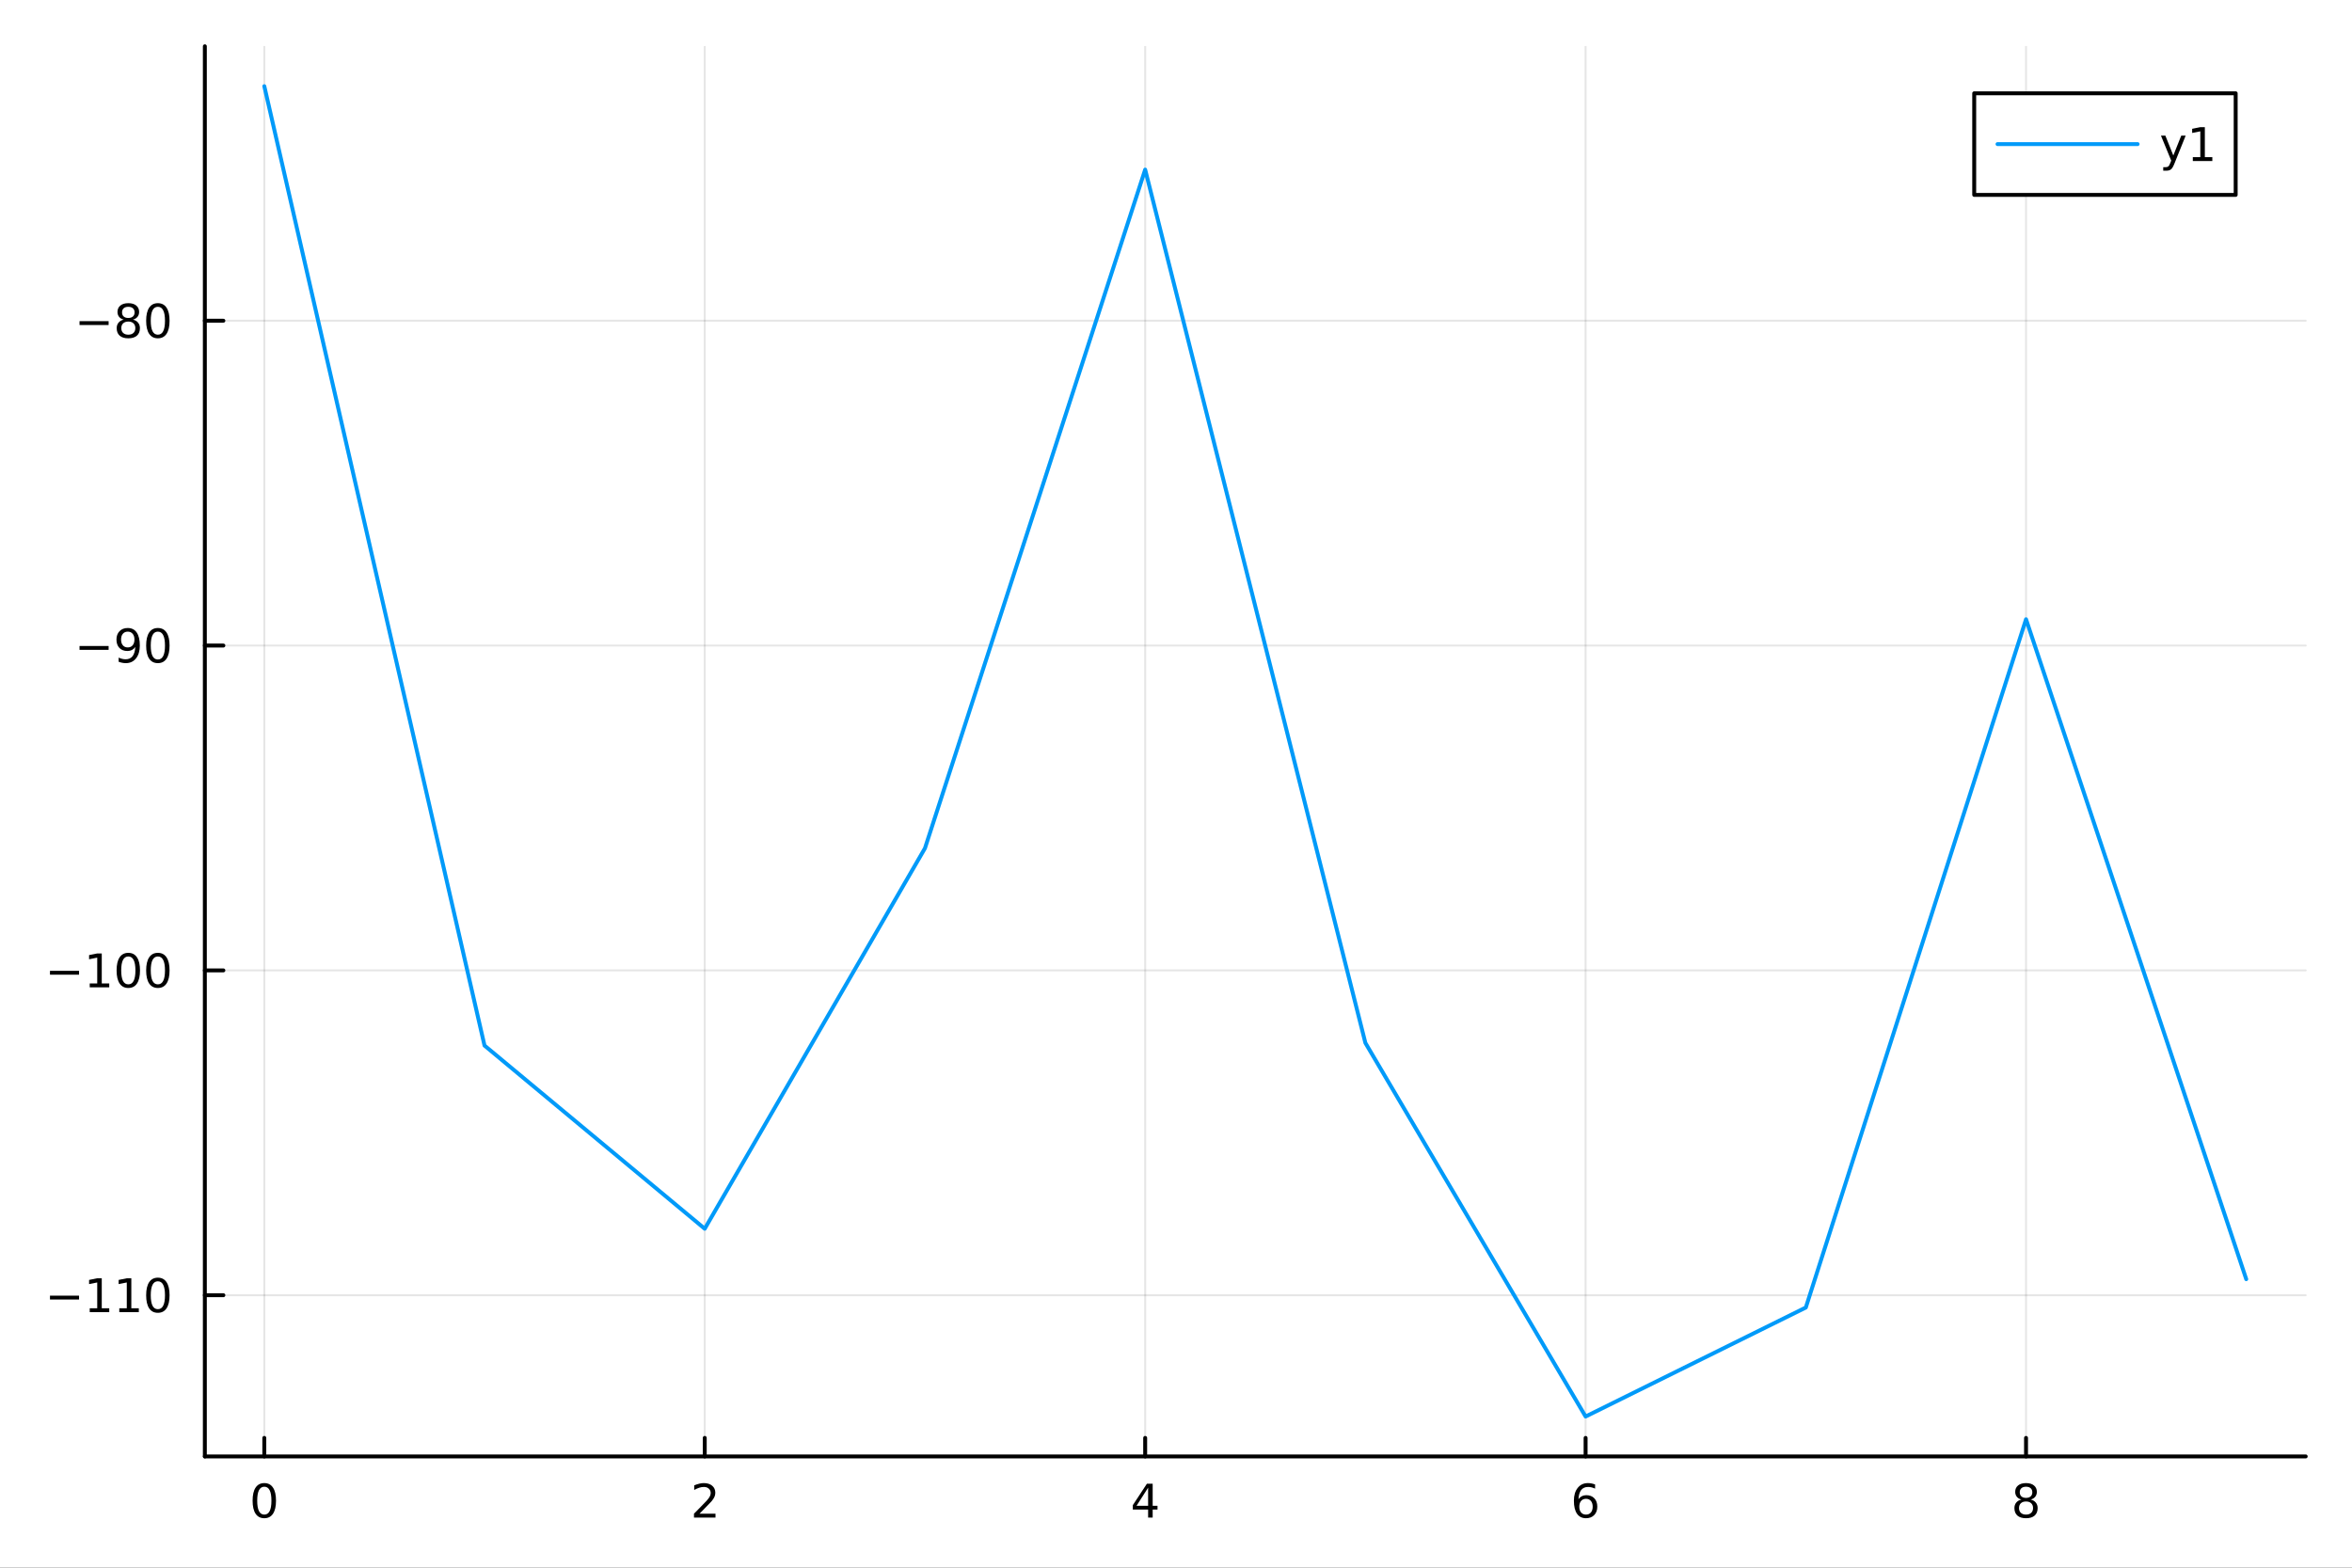 <?xml version="1.0" encoding="utf-8"?>
<svg xmlns="http://www.w3.org/2000/svg" xmlns:xlink="http://www.w3.org/1999/xlink" width="600" height="400" viewBox="0 0 2400 1600">
<rect x="0" y="0" width="2400" height="1600" fill="#333333" stroke="none"/>
<defs>
  <clipPath id="clip970">
    <rect x="0" y="0" width="2400" height="1600"/>
  </clipPath>
</defs>
<path clip-path="url(#clip970)" d="M0 1600 L2400 1600 L2400 0 L0 0  Z" fill="#ffffff" fill-rule="evenodd" fill-opacity="1"/>
<defs>
  <clipPath id="clip971">
    <rect x="480" y="0" width="1681" height="1600"/>
  </clipPath>
</defs>
<path clip-path="url(#clip970)" d="M209.029 1486.45 L2352.76 1486.45 L2352.76 47.244 L209.029 47.244  Z" fill="#ffffff" fill-rule="evenodd" fill-opacity="1"/>
<defs>
  <clipPath id="clip972">
    <rect x="209" y="47" width="2145" height="1440"/>
  </clipPath>
</defs>
<polyline clip-path="url(#clip972)" style="stroke:#000000; stroke-linecap:round; stroke-linejoin:round; stroke-width:2; stroke-opacity:0.1; fill:none" points="269.7,1486.45 269.7,47.244 "/>
<polyline clip-path="url(#clip972)" style="stroke:#000000; stroke-linecap:round; stroke-linejoin:round; stroke-width:2; stroke-opacity:0.1; fill:none" points="719.119,1486.45 719.119,47.244 "/>
<polyline clip-path="url(#clip972)" style="stroke:#000000; stroke-linecap:round; stroke-linejoin:round; stroke-width:2; stroke-opacity:0.1; fill:none" points="1168.54,1486.45 1168.54,47.244 "/>
<polyline clip-path="url(#clip972)" style="stroke:#000000; stroke-linecap:round; stroke-linejoin:round; stroke-width:2; stroke-opacity:0.1; fill:none" points="1617.96,1486.45 1617.96,47.244 "/>
<polyline clip-path="url(#clip972)" style="stroke:#000000; stroke-linecap:round; stroke-linejoin:round; stroke-width:2; stroke-opacity:0.1; fill:none" points="2067.38,1486.45 2067.38,47.244 "/>
<polyline clip-path="url(#clip970)" style="stroke:#000000; stroke-linecap:round; stroke-linejoin:round; stroke-width:4; stroke-opacity:1; fill:none" points="209.029,1486.45 2352.76,1486.45 "/>
<polyline clip-path="url(#clip970)" style="stroke:#000000; stroke-linecap:round; stroke-linejoin:round; stroke-width:4; stroke-opacity:1; fill:none" points="269.7,1486.45 269.7,1467.55 "/>
<polyline clip-path="url(#clip970)" style="stroke:#000000; stroke-linecap:round; stroke-linejoin:round; stroke-width:4; stroke-opacity:1; fill:none" points="719.119,1486.45 719.119,1467.55 "/>
<polyline clip-path="url(#clip970)" style="stroke:#000000; stroke-linecap:round; stroke-linejoin:round; stroke-width:4; stroke-opacity:1; fill:none" points="1168.54,1486.45 1168.54,1467.55 "/>
<polyline clip-path="url(#clip970)" style="stroke:#000000; stroke-linecap:round; stroke-linejoin:round; stroke-width:4; stroke-opacity:1; fill:none" points="1617.96,1486.45 1617.96,1467.55 "/>
<polyline clip-path="url(#clip970)" style="stroke:#000000; stroke-linecap:round; stroke-linejoin:round; stroke-width:4; stroke-opacity:1; fill:none" points="2067.38,1486.45 2067.38,1467.55 "/>
<path clip-path="url(#clip970)" d="M269.7 1517.37 Q266.089 1517.37 264.26 1520.93 Q262.455 1524.47 262.455 1531.6 Q262.455 1538.71 264.26 1542.27 Q266.089 1545.82 269.7 1545.82 Q273.334 1545.82 275.14 1542.27 Q276.969 1538.71 276.969 1531.6 Q276.969 1524.47 275.14 1520.93 Q273.334 1517.37 269.7 1517.37 M269.7 1513.66 Q275.51 1513.66 278.566 1518.27 Q281.644 1522.85 281.644 1531.6 Q281.644 1540.33 278.566 1544.94 Q275.51 1549.52 269.7 1549.52 Q263.89 1549.52 260.811 1544.94 Q257.756 1540.33 257.756 1531.6 Q257.756 1522.85 260.811 1518.27 Q263.89 1513.66 269.7 1513.66 Z" fill="#000000" fill-rule="nonzero" fill-opacity="1" /><path clip-path="url(#clip970)" d="M713.772 1544.91 L730.091 1544.91 L730.091 1548.85 L708.147 1548.85 L708.147 1544.91 Q710.809 1542.16 715.392 1537.53 Q719.998 1532.88 721.179 1531.53 Q723.424 1529.01 724.304 1527.27 Q725.207 1525.51 725.207 1523.82 Q725.207 1521.07 723.262 1519.33 Q721.341 1517.6 718.239 1517.6 Q716.04 1517.6 713.586 1518.36 Q711.156 1519.13 708.378 1520.68 L708.378 1515.95 Q711.202 1514.82 713.656 1514.24 Q716.11 1513.66 718.147 1513.66 Q723.517 1513.66 726.711 1516.35 Q729.906 1519.03 729.906 1523.52 Q729.906 1525.65 729.096 1527.57 Q728.309 1529.47 726.202 1532.07 Q725.623 1532.74 722.522 1535.95 Q719.42 1539.15 713.772 1544.91 Z" fill="#000000" fill-rule="nonzero" fill-opacity="1" /><path clip-path="url(#clip970)" d="M1171.55 1518.36 L1159.74 1536.81 L1171.55 1536.81 L1171.55 1518.36 M1170.32 1514.29 L1176.2 1514.29 L1176.2 1536.81 L1181.13 1536.81 L1181.13 1540.7 L1176.2 1540.7 L1176.2 1548.85 L1171.55 1548.85 L1171.55 1540.7 L1155.94 1540.7 L1155.94 1536.19 L1170.32 1514.29 Z" fill="#000000" fill-rule="nonzero" fill-opacity="1" /><path clip-path="url(#clip970)" d="M1618.36 1529.7 Q1615.21 1529.7 1613.36 1531.86 Q1611.53 1534.01 1611.53 1537.76 Q1611.53 1541.49 1613.36 1543.66 Q1615.21 1545.82 1618.36 1545.82 Q1621.51 1545.82 1623.34 1543.66 Q1625.19 1541.49 1625.19 1537.76 Q1625.19 1534.01 1623.34 1531.86 Q1621.51 1529.7 1618.36 1529.7 M1627.64 1515.05 L1627.64 1519.31 Q1625.88 1518.48 1624.08 1518.04 Q1622.3 1517.6 1620.54 1517.6 Q1615.91 1517.6 1613.45 1520.72 Q1611.02 1523.85 1610.68 1530.17 Q1612.04 1528.15 1614.1 1527.09 Q1616.16 1526 1618.64 1526 Q1623.85 1526 1626.86 1529.17 Q1629.89 1532.32 1629.89 1537.76 Q1629.89 1543.08 1626.74 1546.3 Q1623.59 1549.52 1618.36 1549.52 Q1612.37 1549.52 1609.19 1544.94 Q1606.02 1540.33 1606.02 1531.6 Q1606.02 1523.41 1609.91 1518.55 Q1613.8 1513.66 1620.35 1513.66 Q1622.11 1513.66 1623.89 1514.01 Q1625.7 1514.36 1627.64 1515.05 Z" fill="#000000" fill-rule="nonzero" fill-opacity="1" /><path clip-path="url(#clip970)" d="M2067.38 1532.44 Q2064.04 1532.44 2062.12 1534.22 Q2060.22 1536 2060.22 1539.13 Q2060.22 1542.25 2062.12 1544.03 Q2064.04 1545.82 2067.38 1545.82 Q2070.71 1545.82 2072.63 1544.03 Q2074.55 1542.23 2074.55 1539.13 Q2074.55 1536 2072.63 1534.22 Q2070.73 1532.44 2067.38 1532.44 M2062.7 1530.45 Q2059.69 1529.7 2058 1527.64 Q2056.33 1525.58 2056.33 1522.62 Q2056.33 1518.48 2059.27 1516.07 Q2062.24 1513.66 2067.38 1513.66 Q2072.54 1513.66 2075.48 1516.07 Q2078.42 1518.48 2078.42 1522.62 Q2078.42 1525.58 2076.73 1527.64 Q2075.06 1529.7 2072.07 1530.45 Q2075.45 1531.23 2077.33 1533.52 Q2079.23 1535.82 2079.23 1539.13 Q2079.23 1544.15 2076.15 1546.83 Q2073.09 1549.52 2067.38 1549.52 Q2061.66 1549.52 2058.58 1546.83 Q2055.52 1544.15 2055.52 1539.13 Q2055.52 1535.82 2057.42 1533.52 Q2059.32 1531.23 2062.7 1530.45 M2060.99 1523.06 Q2060.99 1525.75 2062.65 1527.25 Q2064.34 1528.76 2067.38 1528.76 Q2070.38 1528.76 2072.07 1527.25 Q2073.79 1525.75 2073.79 1523.06 Q2073.79 1520.38 2072.07 1518.87 Q2070.38 1517.37 2067.38 1517.37 Q2064.34 1517.37 2062.65 1518.87 Q2060.99 1520.38 2060.99 1523.06 Z" fill="#000000" fill-rule="nonzero" fill-opacity="1" /><polyline clip-path="url(#clip972)" style="stroke:#000000; stroke-linecap:round; stroke-linejoin:round; stroke-width:2; stroke-opacity:0.1; fill:none" points="209.029,1321.92 2352.76,1321.92 "/>
<polyline clip-path="url(#clip972)" style="stroke:#000000; stroke-linecap:round; stroke-linejoin:round; stroke-width:2; stroke-opacity:0.1; fill:none" points="209.029,990.389 2352.76,990.389 "/>
<polyline clip-path="url(#clip972)" style="stroke:#000000; stroke-linecap:round; stroke-linejoin:round; stroke-width:2; stroke-opacity:0.1; fill:none" points="209.029,658.858 2352.76,658.858 "/>
<polyline clip-path="url(#clip972)" style="stroke:#000000; stroke-linecap:round; stroke-linejoin:round; stroke-width:2; stroke-opacity:0.1; fill:none" points="209.029,327.327 2352.76,327.327 "/>
<polyline clip-path="url(#clip970)" style="stroke:#000000; stroke-linecap:round; stroke-linejoin:round; stroke-width:4; stroke-opacity:1; fill:none" points="209.029,1486.45 209.029,47.244 "/>
<polyline clip-path="url(#clip970)" style="stroke:#000000; stroke-linecap:round; stroke-linejoin:round; stroke-width:4; stroke-opacity:1; fill:none" points="209.029,1321.92 227.926,1321.92 "/>
<polyline clip-path="url(#clip970)" style="stroke:#000000; stroke-linecap:round; stroke-linejoin:round; stroke-width:4; stroke-opacity:1; fill:none" points="209.029,990.389 227.926,990.389 "/>
<polyline clip-path="url(#clip970)" style="stroke:#000000; stroke-linecap:round; stroke-linejoin:round; stroke-width:4; stroke-opacity:1; fill:none" points="209.029,658.858 227.926,658.858 "/>
<polyline clip-path="url(#clip970)" style="stroke:#000000; stroke-linecap:round; stroke-linejoin:round; stroke-width:4; stroke-opacity:1; fill:none" points="209.029,327.327 227.926,327.327 "/>
<path clip-path="url(#clip970)" d="M50.992 1322.37 L80.668 1322.37 L80.668 1326.31 L50.992 1326.31 L50.992 1322.37 Z" fill="#000000" fill-rule="nonzero" fill-opacity="1" /><path clip-path="url(#clip970)" d="M91.571 1335.26 L99.21 1335.26 L99.21 1308.9 L90.899 1310.57 L90.899 1306.31 L99.163 1304.64 L103.839 1304.64 L103.839 1335.26 L111.478 1335.26 L111.478 1339.2 L91.571 1339.2 L91.571 1335.26 Z" fill="#000000" fill-rule="nonzero" fill-opacity="1" /><path clip-path="url(#clip970)" d="M121.732 1335.26 L129.371 1335.26 L129.371 1308.9 L121.061 1310.57 L121.061 1306.31 L129.325 1304.64 L134.001 1304.64 L134.001 1335.26 L141.64 1335.26 L141.64 1339.2 L121.732 1339.2 L121.732 1335.26 Z" fill="#000000" fill-rule="nonzero" fill-opacity="1" /><path clip-path="url(#clip970)" d="M161.084 1307.72 Q157.473 1307.72 155.644 1311.28 Q153.839 1314.82 153.839 1321.95 Q153.839 1329.06 155.644 1332.63 Q157.473 1336.17 161.084 1336.17 Q164.718 1336.17 166.524 1332.63 Q168.353 1329.06 168.353 1321.95 Q168.353 1314.82 166.524 1311.28 Q164.718 1307.72 161.084 1307.72 M161.084 1304.01 Q166.894 1304.01 169.95 1308.62 Q173.029 1313.2 173.029 1321.95 Q173.029 1330.68 169.95 1335.29 Q166.894 1339.87 161.084 1339.87 Q155.274 1339.87 152.195 1335.29 Q149.14 1330.68 149.14 1321.95 Q149.14 1313.2 152.195 1308.62 Q155.274 1304.01 161.084 1304.01 Z" fill="#000000" fill-rule="nonzero" fill-opacity="1" /><path clip-path="url(#clip970)" d="M50.992 990.84 L80.668 990.84 L80.668 994.775 L50.992 994.775 L50.992 990.84 Z" fill="#000000" fill-rule="nonzero" fill-opacity="1" /><path clip-path="url(#clip970)" d="M91.571 1003.73 L99.21 1003.73 L99.21 977.368 L90.899 979.034 L90.899 974.775 L99.163 973.109 L103.839 973.109 L103.839 1003.73 L111.478 1003.73 L111.478 1007.67 L91.571 1007.67 L91.571 1003.73 Z" fill="#000000" fill-rule="nonzero" fill-opacity="1" /><path clip-path="url(#clip970)" d="M130.922 976.187 Q127.311 976.187 125.482 979.752 Q123.677 983.294 123.677 990.423 Q123.677 997.53 125.482 1001.09 Q127.311 1004.64 130.922 1004.64 Q134.556 1004.64 136.362 1001.09 Q138.191 997.53 138.191 990.423 Q138.191 983.294 136.362 979.752 Q134.556 976.187 130.922 976.187 M130.922 972.484 Q136.732 972.484 139.788 977.09 Q142.867 981.673 142.867 990.423 Q142.867 999.15 139.788 1003.76 Q136.732 1008.34 130.922 1008.34 Q125.112 1008.34 122.033 1003.76 Q118.978 999.15 118.978 990.423 Q118.978 981.673 122.033 977.09 Q125.112 972.484 130.922 972.484 Z" fill="#000000" fill-rule="nonzero" fill-opacity="1" /><path clip-path="url(#clip970)" d="M161.084 976.187 Q157.473 976.187 155.644 979.752 Q153.839 983.294 153.839 990.423 Q153.839 997.53 155.644 1001.09 Q157.473 1004.64 161.084 1004.64 Q164.718 1004.64 166.524 1001.09 Q168.353 997.53 168.353 990.423 Q168.353 983.294 166.524 979.752 Q164.718 976.187 161.084 976.187 M161.084 972.484 Q166.894 972.484 169.95 977.09 Q173.029 981.673 173.029 990.423 Q173.029 999.15 169.95 1003.76 Q166.894 1008.34 161.084 1008.34 Q155.274 1008.34 152.195 1003.76 Q149.14 999.15 149.14 990.423 Q149.14 981.673 152.195 977.09 Q155.274 972.484 161.084 972.484 Z" fill="#000000" fill-rule="nonzero" fill-opacity="1" /><path clip-path="url(#clip970)" d="M81.154 659.309 L110.83 659.309 L110.83 663.244 L81.154 663.244 L81.154 659.309 Z" fill="#000000" fill-rule="nonzero" fill-opacity="1" /><path clip-path="url(#clip970)" d="M121.061 675.42 L121.061 671.161 Q122.82 671.994 124.626 672.434 Q126.432 672.874 128.168 672.874 Q132.797 672.874 135.228 669.772 Q137.681 666.647 138.029 660.304 Q136.686 662.295 134.626 663.36 Q132.566 664.425 130.066 664.425 Q124.881 664.425 121.848 661.3 Q118.839 658.152 118.839 652.712 Q118.839 647.388 121.987 644.17 Q125.135 640.953 130.367 640.953 Q136.362 640.953 139.51 645.559 Q142.681 650.142 142.681 658.892 Q142.681 667.064 138.793 671.948 Q134.927 676.809 128.376 676.809 Q126.617 676.809 124.811 676.462 Q123.006 676.114 121.061 675.42 M130.367 660.767 Q133.515 660.767 135.344 658.615 Q137.195 656.462 137.195 652.712 Q137.195 648.985 135.344 646.832 Q133.515 644.656 130.367 644.656 Q127.219 644.656 125.367 646.832 Q123.538 648.985 123.538 652.712 Q123.538 656.462 125.367 658.615 Q127.219 660.767 130.367 660.767 Z" fill="#000000" fill-rule="nonzero" fill-opacity="1" /><path clip-path="url(#clip970)" d="M161.084 644.656 Q157.473 644.656 155.644 648.221 Q153.839 651.763 153.839 658.892 Q153.839 665.999 155.644 669.564 Q157.473 673.105 161.084 673.105 Q164.718 673.105 166.524 669.564 Q168.353 665.999 168.353 658.892 Q168.353 651.763 166.524 648.221 Q164.718 644.656 161.084 644.656 M161.084 640.953 Q166.894 640.953 169.95 645.559 Q173.029 650.142 173.029 658.892 Q173.029 667.619 169.95 672.226 Q166.894 676.809 161.084 676.809 Q155.274 676.809 152.195 672.226 Q149.14 667.619 149.14 658.892 Q149.14 650.142 152.195 645.559 Q155.274 640.953 161.084 640.953 Z" fill="#000000" fill-rule="nonzero" fill-opacity="1" /><path clip-path="url(#clip970)" d="M81.154 327.778 L110.83 327.778 L110.83 331.713 L81.154 331.713 L81.154 327.778 Z" fill="#000000" fill-rule="nonzero" fill-opacity="1" /><path clip-path="url(#clip970)" d="M130.922 328.195 Q127.589 328.195 125.668 329.977 Q123.77 331.759 123.77 334.884 Q123.77 338.009 125.668 339.792 Q127.589 341.574 130.922 341.574 Q134.256 341.574 136.177 339.792 Q138.098 337.986 138.098 334.884 Q138.098 331.759 136.177 329.977 Q134.279 328.195 130.922 328.195 M126.246 326.204 Q123.237 325.463 121.547 323.403 Q119.881 321.343 119.881 318.38 Q119.881 314.236 122.82 311.829 Q125.783 309.422 130.922 309.422 Q136.084 309.422 139.024 311.829 Q141.964 314.236 141.964 318.38 Q141.964 321.343 140.274 323.403 Q138.607 325.463 135.621 326.204 Q139.001 326.991 140.876 329.283 Q142.774 331.574 142.774 334.884 Q142.774 339.908 139.695 342.593 Q136.64 345.278 130.922 345.278 Q125.205 345.278 122.126 342.593 Q119.07 339.908 119.07 334.884 Q119.07 331.574 120.969 329.283 Q122.867 326.991 126.246 326.204 M124.533 318.82 Q124.533 321.505 126.2 323.009 Q127.89 324.514 130.922 324.514 Q133.931 324.514 135.621 323.009 Q137.334 321.505 137.334 318.82 Q137.334 316.135 135.621 314.63 Q133.931 313.125 130.922 313.125 Q127.89 313.125 126.2 314.63 Q124.533 316.135 124.533 318.82 Z" fill="#000000" fill-rule="nonzero" fill-opacity="1" /><path clip-path="url(#clip970)" d="M161.084 313.125 Q157.473 313.125 155.644 316.69 Q153.839 320.232 153.839 327.361 Q153.839 334.468 155.644 338.033 Q157.473 341.574 161.084 341.574 Q164.718 341.574 166.524 338.033 Q168.353 334.468 168.353 327.361 Q168.353 320.232 166.524 316.69 Q164.718 313.125 161.084 313.125 M161.084 309.422 Q166.894 309.422 169.95 314.028 Q173.029 318.611 173.029 327.361 Q173.029 336.088 169.95 340.695 Q166.894 345.278 161.084 345.278 Q155.274 345.278 152.195 340.695 Q149.14 336.088 149.14 327.361 Q149.14 318.611 152.195 314.028 Q155.274 309.422 161.084 309.422 Z" fill="#000000" fill-rule="nonzero" fill-opacity="1" /><polyline clip-path="url(#clip972)" style="stroke:#009af9; stroke-linecap:round; stroke-linejoin:round; stroke-width:4; stroke-opacity:1; fill:none" points="269.7,87.976 494.409,1067.1 719.119,1254.07 943.828,865.737 1168.54,173.11 1393.25,1064.4 1617.96,1445.72 1842.67,1334.47 2067.38,632.03 2292.08,1305.53 "/>
<path clip-path="url(#clip970)" d="M2014.5 198.898 L2281.3 198.898 L2281.3 95.218 L2014.5 95.218  Z" fill="#ffffff" fill-rule="evenodd" fill-opacity="1"/>
<polyline clip-path="url(#clip970)" style="stroke:#000000; stroke-linecap:round; stroke-linejoin:round; stroke-width:4; stroke-opacity:1; fill:none" points="2014.5,198.898 2281.3,198.898 2281.3,95.218 2014.5,95.218 2014.5,198.898 "/>
<polyline clip-path="url(#clip970)" style="stroke:#009af9; stroke-linecap:round; stroke-linejoin:round; stroke-width:4; stroke-opacity:1; fill:none" points="2038.31,147.058 2181.23,147.058 "/>
<path clip-path="url(#clip970)" d="M2218.89 166.745 Q2217.09 171.375 2215.37 172.787 Q2213.66 174.199 2210.79 174.199 L2207.39 174.199 L2207.39 170.634 L2209.89 170.634 Q2211.65 170.634 2212.62 169.8 Q2213.59 168.967 2214.77 165.865 L2215.53 163.921 L2205.05 138.412 L2209.56 138.412 L2217.66 158.689 L2225.77 138.412 L2230.28 138.412 L2218.89 166.745 Z" fill="#000000" fill-rule="nonzero" fill-opacity="1" /><path clip-path="url(#clip970)" d="M2237.57 160.402 L2245.21 160.402 L2245.21 134.037 L2236.9 135.703 L2236.9 131.444 L2245.16 129.778 L2249.84 129.778 L2249.84 160.402 L2257.48 160.402 L2257.48 164.338 L2237.57 164.338 L2237.57 160.402 Z" fill="#000000" fill-rule="nonzero" fill-opacity="1" /></svg>
